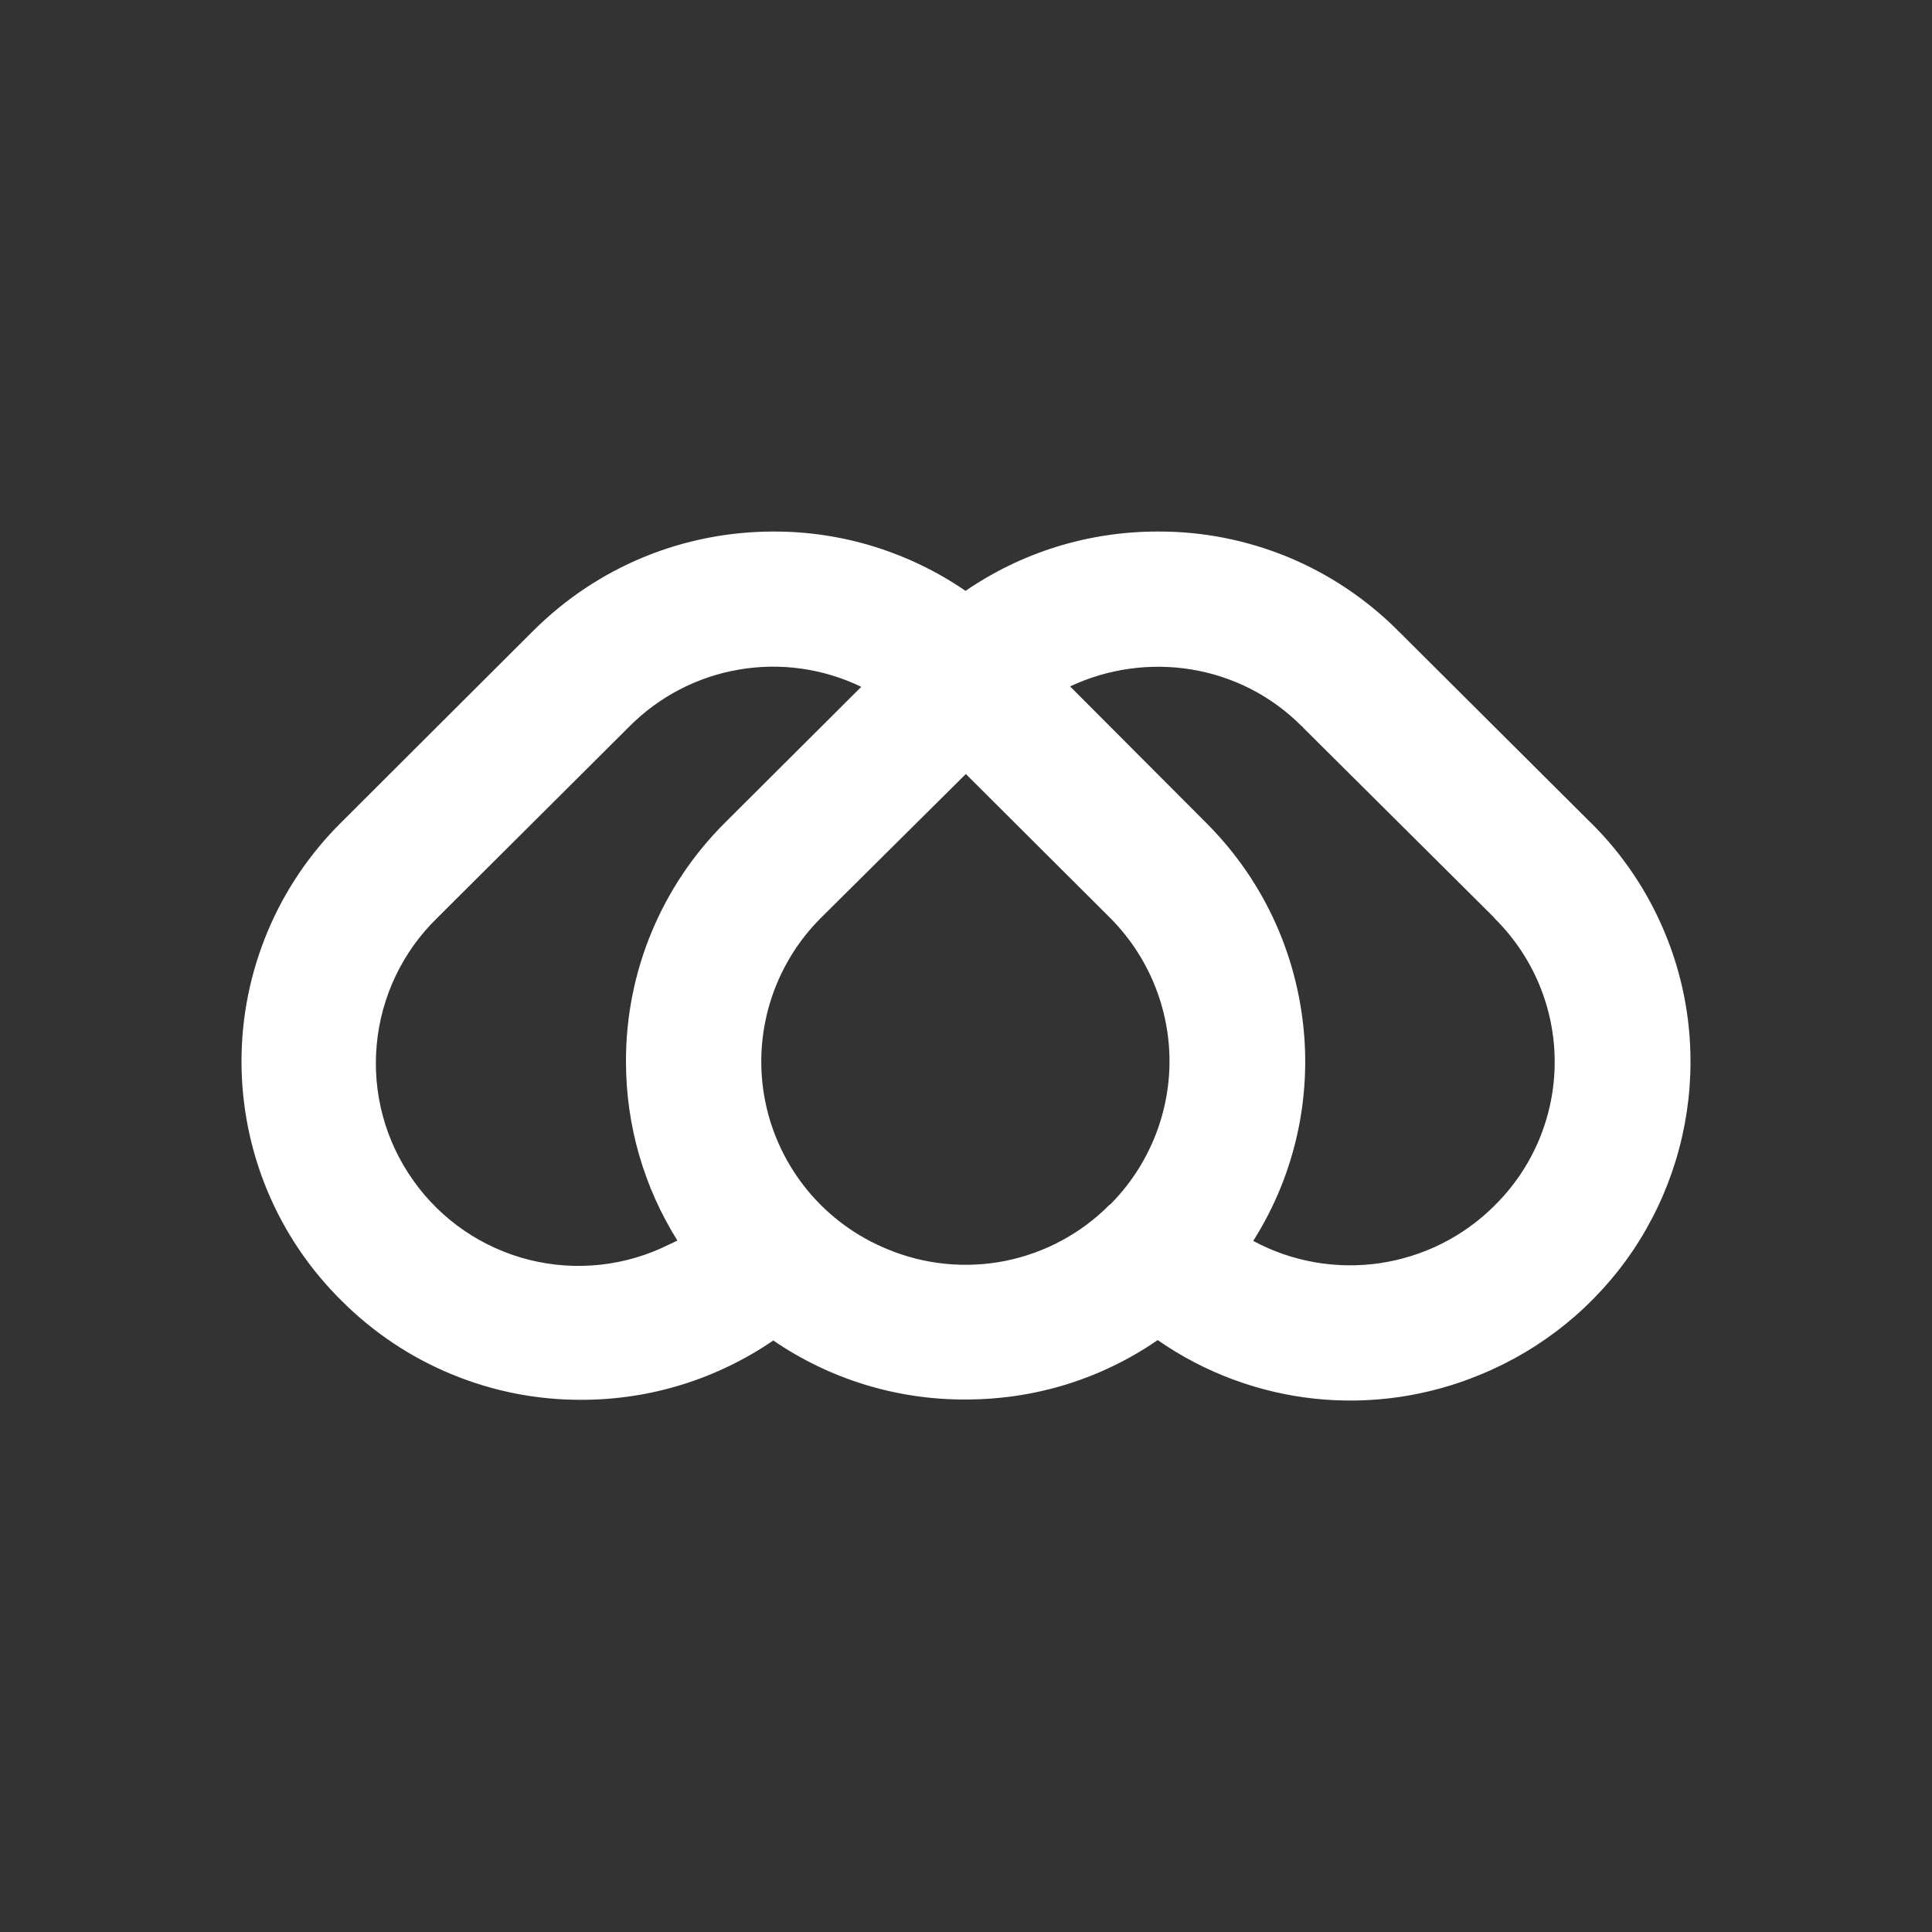<svg width="24" height="24" viewBox="0 0 24 24" fill="none" xmlns="http://www.w3.org/2000/svg">
<rect x="0" y="0" width="24" height="24" fill="#333333" stroke="none"/>
<path d="M19.759 10.218L17.371 7.839H17.367L17.362 7.83C16.971 7.439 16.506 7.129 15.995 6.918C15.483 6.708 14.935 6.6 14.381 6.603C13.514 6.603 12.691 6.863 11.994 7.34C11.292 6.858 10.461 6.601 9.611 6.603C8.482 6.603 7.421 7.043 6.625 7.835L4.242 10.213C3.849 10.602 3.536 11.064 3.323 11.575C3.11 12.085 3 12.632 3 13.185C3 13.738 3.11 14.286 3.323 14.796C3.536 15.306 3.849 15.769 4.242 16.157C4.633 16.549 5.098 16.86 5.609 17.071C6.121 17.283 6.669 17.391 7.223 17.389C8.086 17.389 8.909 17.128 9.606 16.652C10.31 17.134 11.145 17.39 11.998 17.385C12.861 17.385 13.684 17.128 14.381 16.647C14.96 17.05 15.631 17.3 16.332 17.375C17.033 17.449 17.741 17.346 18.392 17.075C19.163 16.759 19.823 16.221 20.288 15.53C20.752 14.838 21 14.023 21 13.19C21.001 12.638 20.892 12.091 20.679 11.582C20.467 11.072 20.156 10.61 19.764 10.222L19.759 10.218ZM8.311 15.46C7.773 15.729 7.157 15.796 6.574 15.65C5.991 15.504 5.48 15.154 5.133 14.663C4.785 14.173 4.624 13.575 4.68 12.976C4.735 12.378 5.002 11.819 5.434 11.4L7.817 9.026C8.186 8.654 8.662 8.406 9.179 8.318C9.695 8.229 10.227 8.304 10.699 8.532L9.013 10.213C8.62 10.602 8.308 11.065 8.096 11.575C7.883 12.085 7.775 12.633 7.776 13.185C7.776 13.986 8.001 14.75 8.415 15.411L8.311 15.46ZM13.783 14.966C13.431 15.322 12.98 15.564 12.49 15.663C11.999 15.761 11.489 15.711 11.027 15.519C10.641 15.362 10.301 15.113 10.035 14.792C9.77 14.471 9.588 14.09 9.506 13.682C9.424 13.274 9.445 12.852 9.566 12.454C9.687 12.056 9.905 11.694 10.2 11.4L11.998 9.615L13.788 11.4C14.022 11.634 14.208 11.912 14.335 12.218C14.462 12.524 14.528 12.852 14.528 13.183C14.528 13.514 14.462 13.842 14.335 14.148C14.208 14.454 14.022 14.732 13.788 14.966H13.783ZM18.563 14.979C18.177 15.364 17.677 15.613 17.138 15.692C16.599 15.77 16.048 15.674 15.568 15.415C16.1 14.576 16.313 13.575 16.171 12.592C16.041 11.693 15.631 10.865 14.975 10.213L13.302 8.536L13.293 8.527C14.238 8.082 15.398 8.244 16.171 9.022H16.18V9.031L18.558 11.396L18.567 11.409C18.803 11.642 18.991 11.92 19.119 12.226C19.247 12.532 19.313 12.86 19.313 13.192C19.313 13.524 19.247 13.852 19.119 14.158C18.991 14.464 18.803 14.742 18.567 14.975L18.563 14.979Z" fill="white"/>
</svg>
